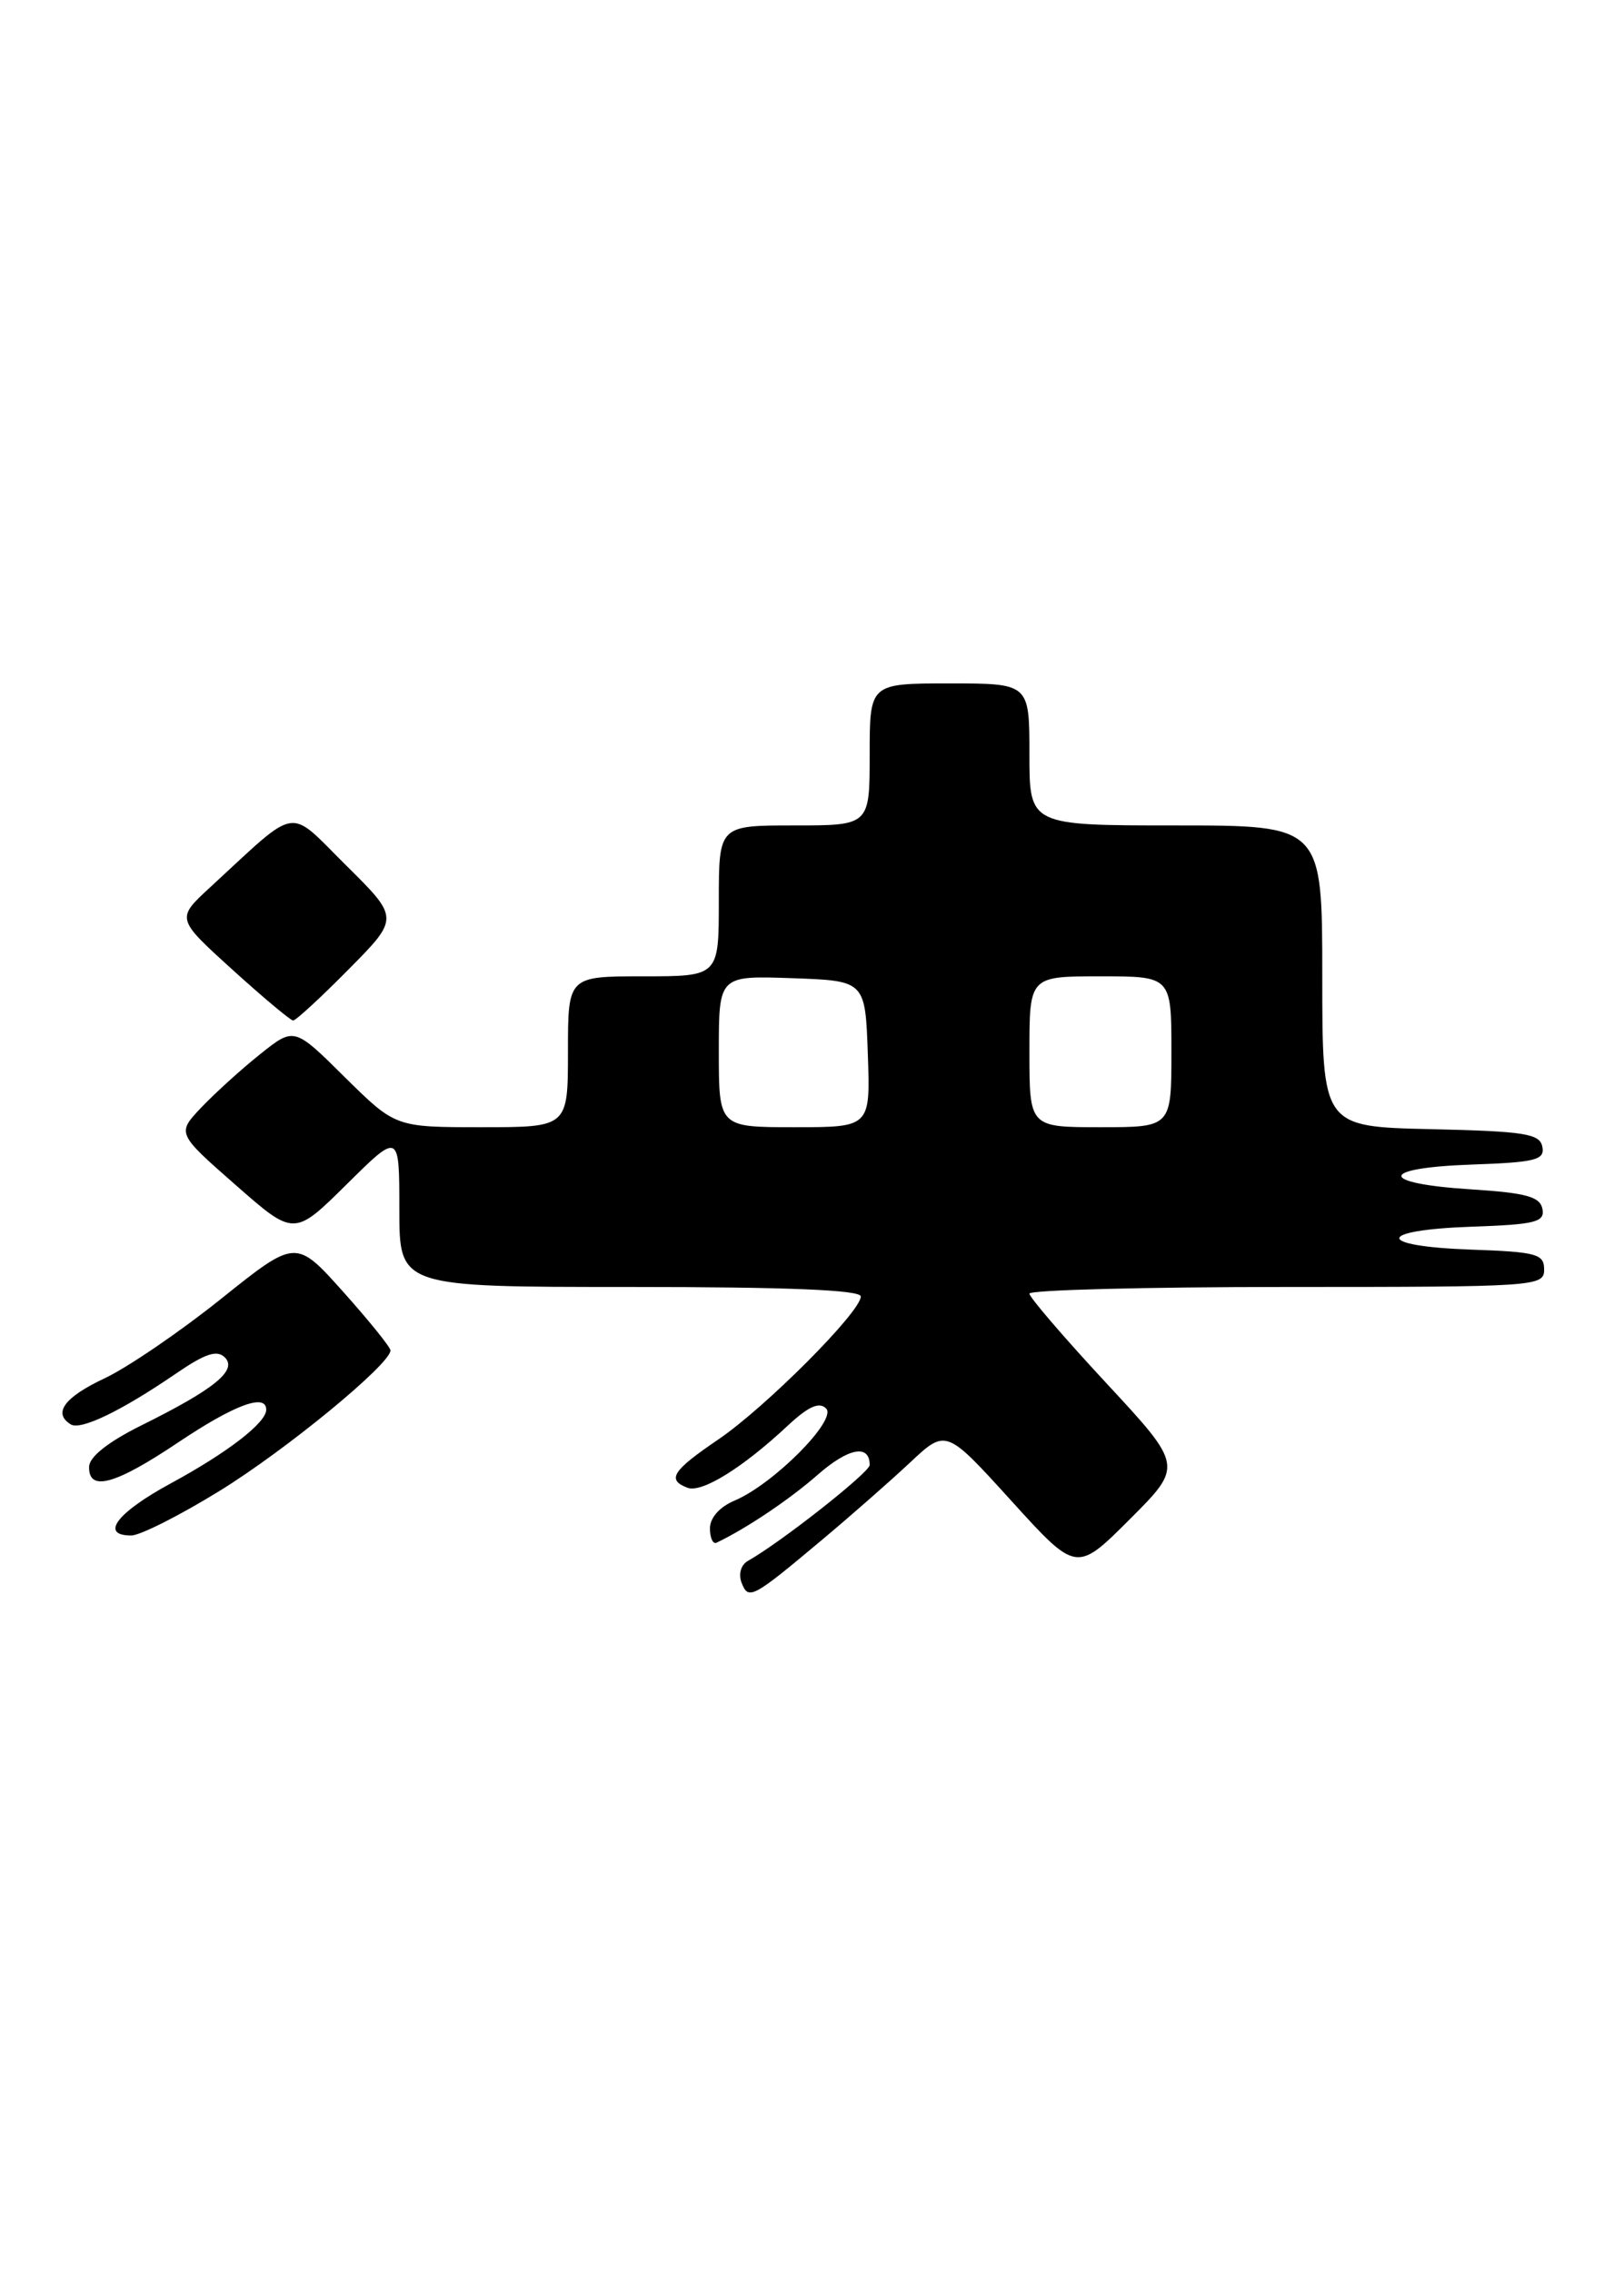 <?xml version="1.0" encoding="UTF-8" standalone="no"?>
<!DOCTYPE svg PUBLIC "-//W3C//DTD SVG 1.1//EN" "http://www.w3.org/Graphics/SVG/1.1/DTD/svg11.dtd" >
<svg xmlns="http://www.w3.org/2000/svg" xmlns:xlink="http://www.w3.org/1999/xlink" version="1.1" viewBox="0 0 183 256">
 <g >
 <path fill="currentColor"
d=" M 92.50 173.60 C 95.80 170.84 100.32 166.87 102.55 164.78 C 106.60 160.98 106.60 160.98 113.95 169.08 C 121.30 177.18 121.30 177.18 127.31 171.17 C 133.32 165.16 133.32 165.16 124.66 155.83 C 119.90 150.70 116.00 146.16 116.00 145.75 C 116.00 145.34 129.05 145.00 145.00 145.00 C 173.13 145.00 174.00 144.94 174.00 143.04 C 174.00 141.28 173.18 141.05 165.75 140.79 C 154.96 140.41 155.01 138.59 165.82 138.21 C 173.03 137.96 174.09 137.69 173.81 136.21 C 173.54 134.83 172.00 134.40 165.73 134.00 C 155.27 133.33 155.32 131.58 165.82 131.21 C 173.03 130.96 174.09 130.69 173.80 129.21 C 173.52 127.73 171.85 127.46 161.24 127.22 C 149.00 126.94 149.00 126.94 149.00 109.97 C 149.00 93.00 149.00 93.00 132.50 93.00 C 116.00 93.00 116.00 93.00 116.00 85.00 C 116.00 77.00 116.00 77.00 107.00 77.00 C 98.00 77.00 98.00 77.00 98.00 85.00 C 98.00 93.00 98.00 93.00 89.50 93.00 C 81.00 93.00 81.00 93.00 81.00 101.50 C 81.00 110.00 81.00 110.00 72.50 110.00 C 64.00 110.00 64.00 110.00 64.00 118.50 C 64.00 127.00 64.00 127.00 54.28 127.00 C 44.56 127.00 44.56 127.00 38.85 121.36 C 33.15 115.71 33.15 115.71 29.33 118.76 C 27.22 120.44 24.25 123.14 22.71 124.75 C 19.92 127.69 19.92 127.69 26.53 133.49 C 33.14 139.30 33.14 139.30 39.07 133.43 C 45.00 127.56 45.00 127.56 45.00 136.28 C 45.00 145.00 45.00 145.00 71.00 145.00 C 88.86 145.00 97.00 145.34 97.00 146.07 C 97.00 147.80 86.24 158.59 80.93 162.19 C 75.76 165.70 75.11 166.72 77.46 167.62 C 79.07 168.24 83.67 165.39 88.75 160.64 C 91.09 158.46 92.31 157.91 93.09 158.69 C 94.37 159.97 87.15 167.23 82.75 169.08 C 81.08 169.79 80.00 171.01 80.00 172.20 C 80.00 173.28 80.34 174.01 80.75 173.81 C 84.10 172.21 88.96 168.95 92.13 166.17 C 95.60 163.12 98.00 162.67 98.00 165.06 C 98.00 165.89 87.93 173.82 84.28 175.86 C 83.50 176.30 83.19 177.34 83.56 178.31 C 84.33 180.31 84.77 180.08 92.50 173.60 Z  M 24.72 167.99 C 32.19 163.40 44.00 153.69 44.00 152.15 C 44.00 151.79 41.60 148.82 38.67 145.54 C 33.34 139.59 33.34 139.59 24.92 146.33 C 20.29 150.04 14.38 154.07 11.79 155.29 C 7.25 157.42 5.93 159.22 7.97 160.48 C 9.10 161.18 13.67 158.97 19.84 154.75 C 23.14 152.49 24.46 152.06 25.34 152.94 C 26.78 154.39 24.16 156.52 15.88 160.62 C 12.19 162.46 10.07 164.13 10.04 165.25 C 9.97 168.11 12.96 167.29 20.10 162.50 C 26.41 158.27 30.00 156.94 30.00 158.83 C 30.00 160.30 25.64 163.66 19.26 167.12 C 13.17 170.42 11.21 173.00 14.79 173.00 C 15.78 173.00 20.24 170.75 24.72 167.99 Z  M 39.28 109.22 C 45.00 103.44 45.00 103.44 39.02 97.52 C 32.31 90.88 33.83 90.63 23.67 99.98 C 19.85 103.50 19.85 103.50 26.17 109.23 C 29.65 112.39 32.74 114.97 33.03 114.98 C 33.32 114.99 36.14 112.40 39.28 109.22 Z  M 81.00 118.46 C 81.00 109.92 81.00 109.92 89.25 110.21 C 97.50 110.50 97.50 110.50 97.79 118.75 C 98.08 127.00 98.08 127.00 89.54 127.00 C 81.00 127.00 81.00 127.00 81.00 118.46 Z  M 116.00 118.50 C 116.00 110.00 116.00 110.00 124.00 110.00 C 132.00 110.00 132.00 110.00 132.00 118.50 C 132.00 127.00 132.00 127.00 124.00 127.00 C 116.00 127.00 116.00 127.00 116.00 118.50 Z "/>
</g>
</svg>